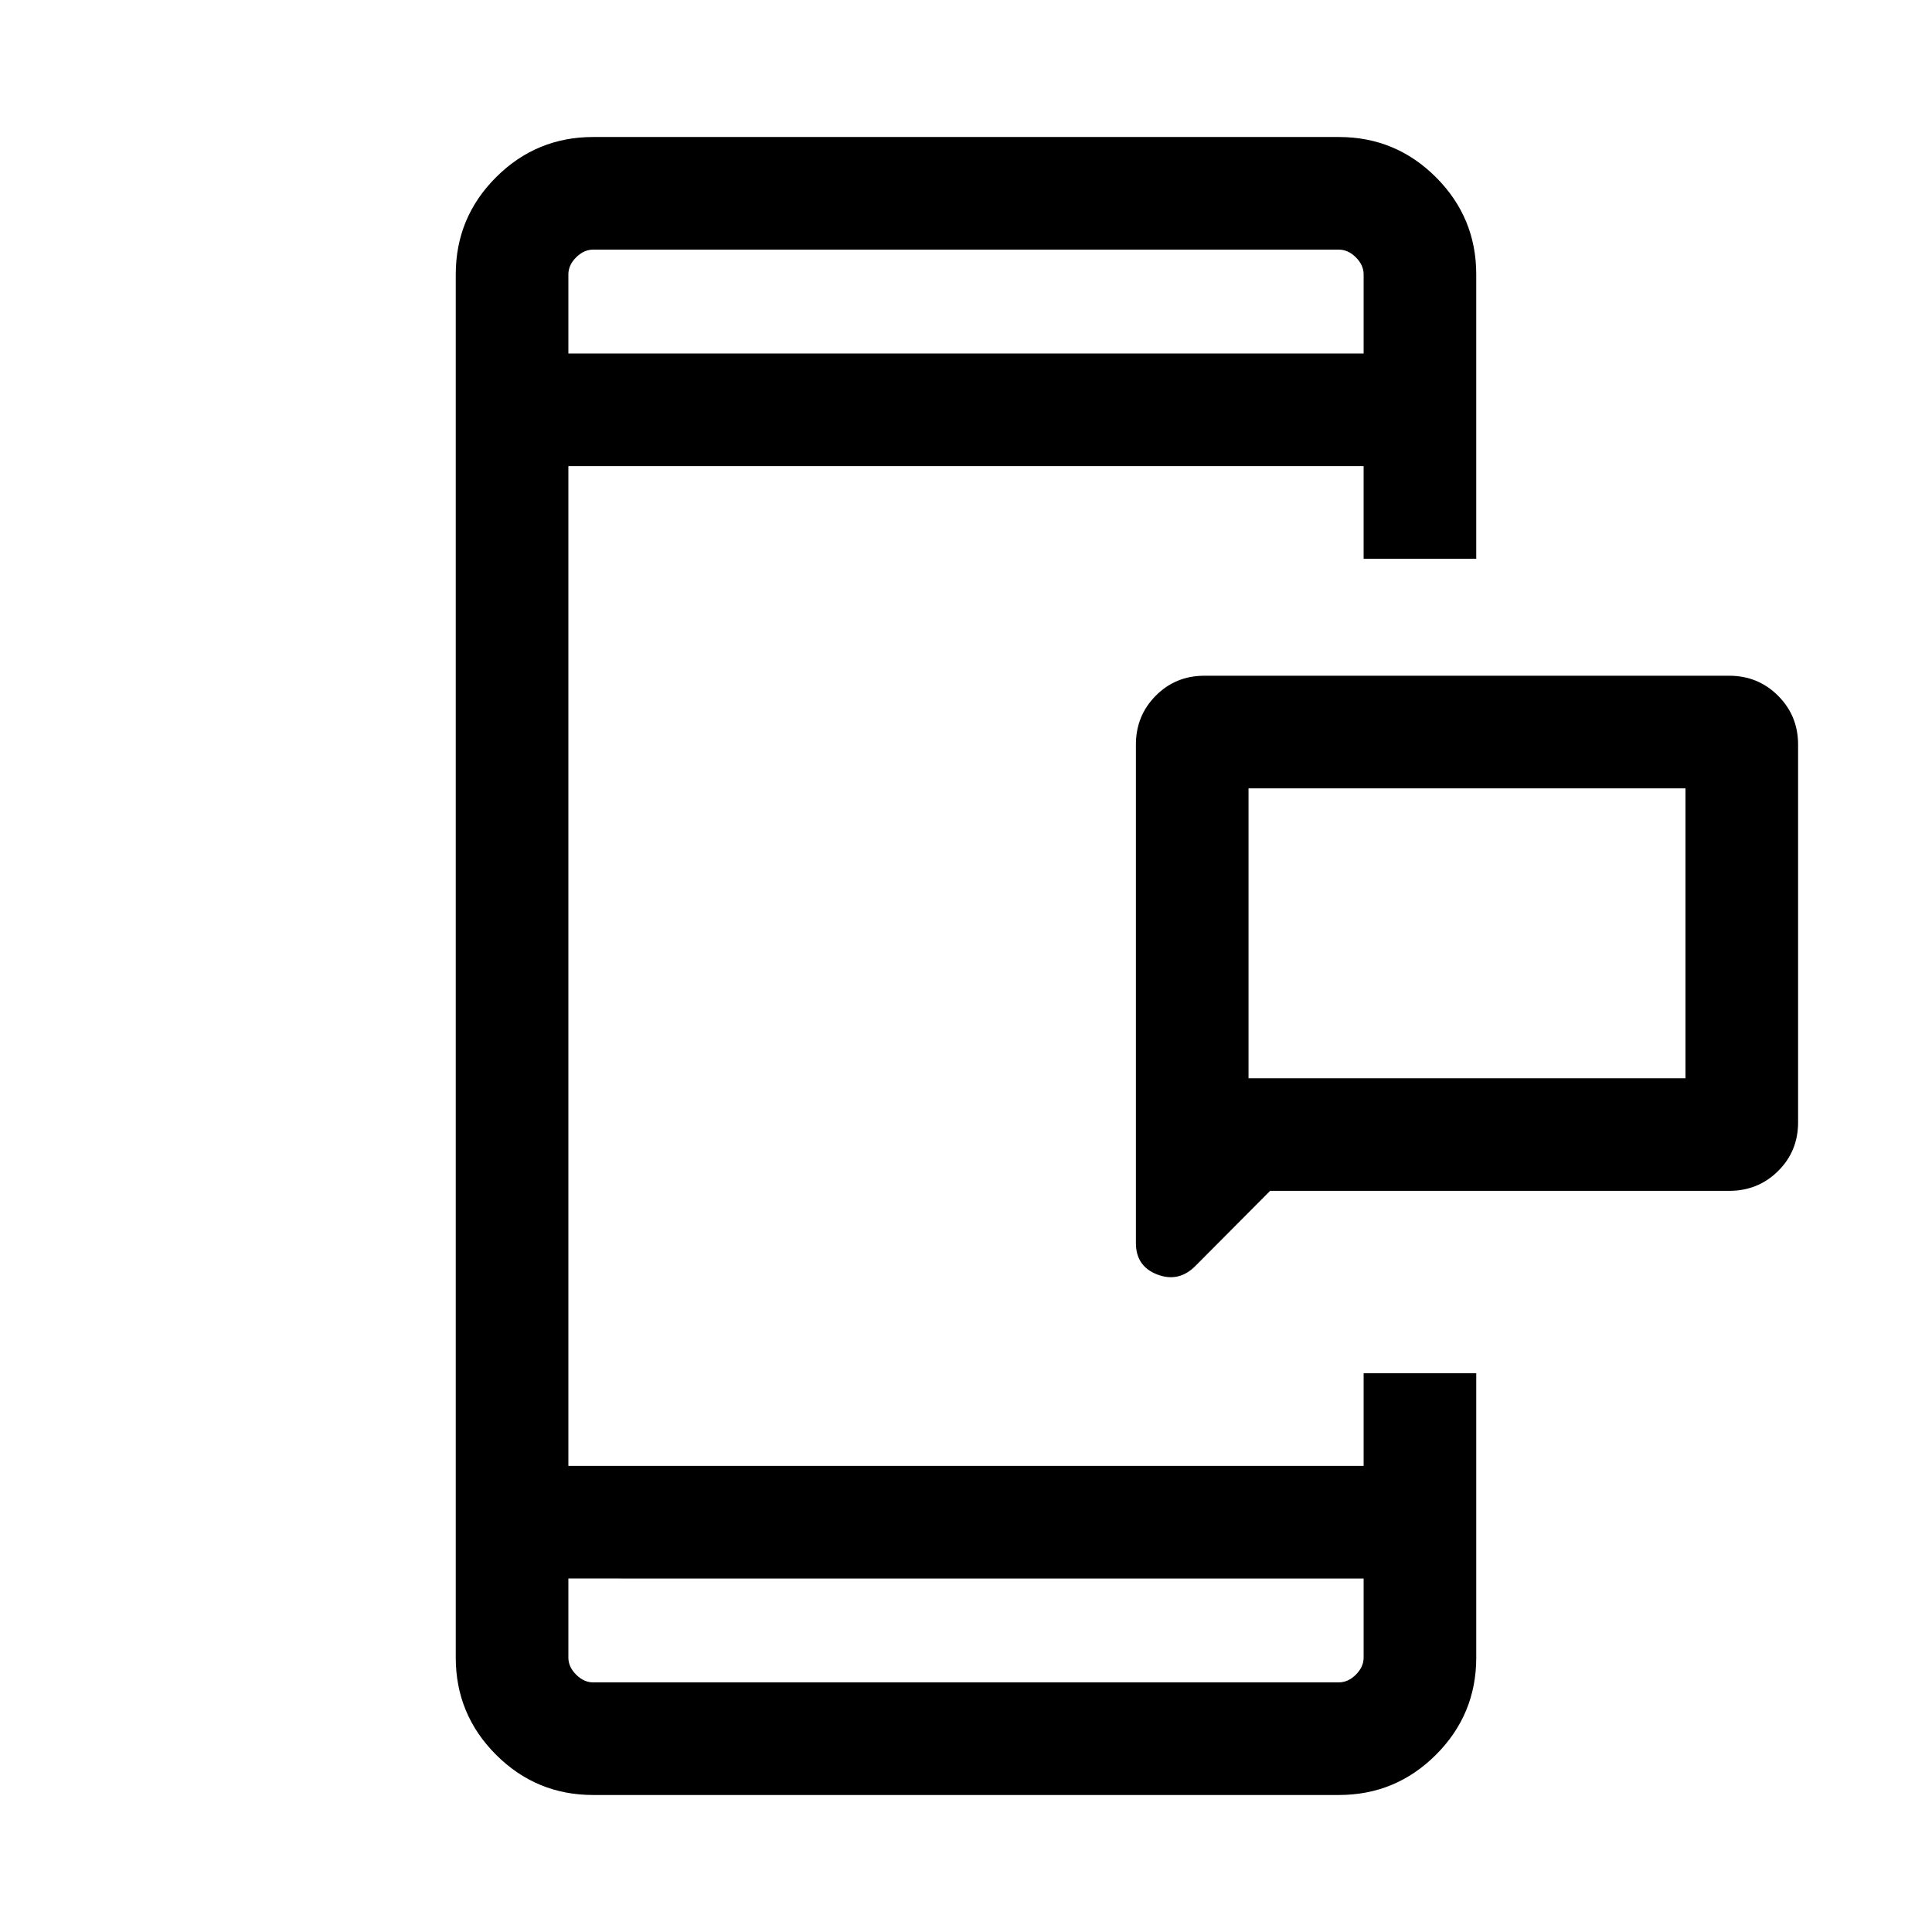 <svg xmlns="http://www.w3.org/2000/svg" height="24" viewBox="0 96 960 960" width="24"><path d="M620.383 631.77H837.5V487.73H620.383v144.04Zm10.732 55.96-37.384 37.577q-8.231 8.038-18.769 3.952-10.539-4.087-10.539-15.606V466.001q0-14.346 9.846-24.289 9.846-9.942 24.192-9.942h260.768q14.346 0 24.289 9.942 9.942 9.943 9.942 24.289v187.691q0 14.346-9.942 24.192-9.943 9.846-24.289 9.846H631.115ZM294.732 987.922q-28.257 0-48.263-20.006-20.006-20.006-20.006-48.263V232.347q0-28.257 20.006-48.263 20.006-20.006 48.263-20.006h370.536q28.257 0 48.263 20.006 20.006 20.006 20.006 48.263v141.307h-55.96v-46.039H282.423v496.77h395.154v-46.039h55.96v141.307q0 28.257-20.006 48.263-20.006 20.006-48.263 20.006H294.732Zm-12.309-107.576v39.307q0 4.616 3.846 8.462 3.847 3.847 8.463 3.847h370.536q4.616 0 8.463-3.847 3.846-3.846 3.846-8.462v-39.307H282.423Zm0-608.692h395.154v-39.307q0-4.616-3.846-8.462-3.847-3.847-8.463-3.847H294.732q-4.616 0-8.463 3.847-3.846 3.846-3.846 8.462v39.307Zm0 0V220.038v51.616Zm0 608.692V931.962v-51.616Zm337.96-248.576V487.73v144.04Z"/></svg>